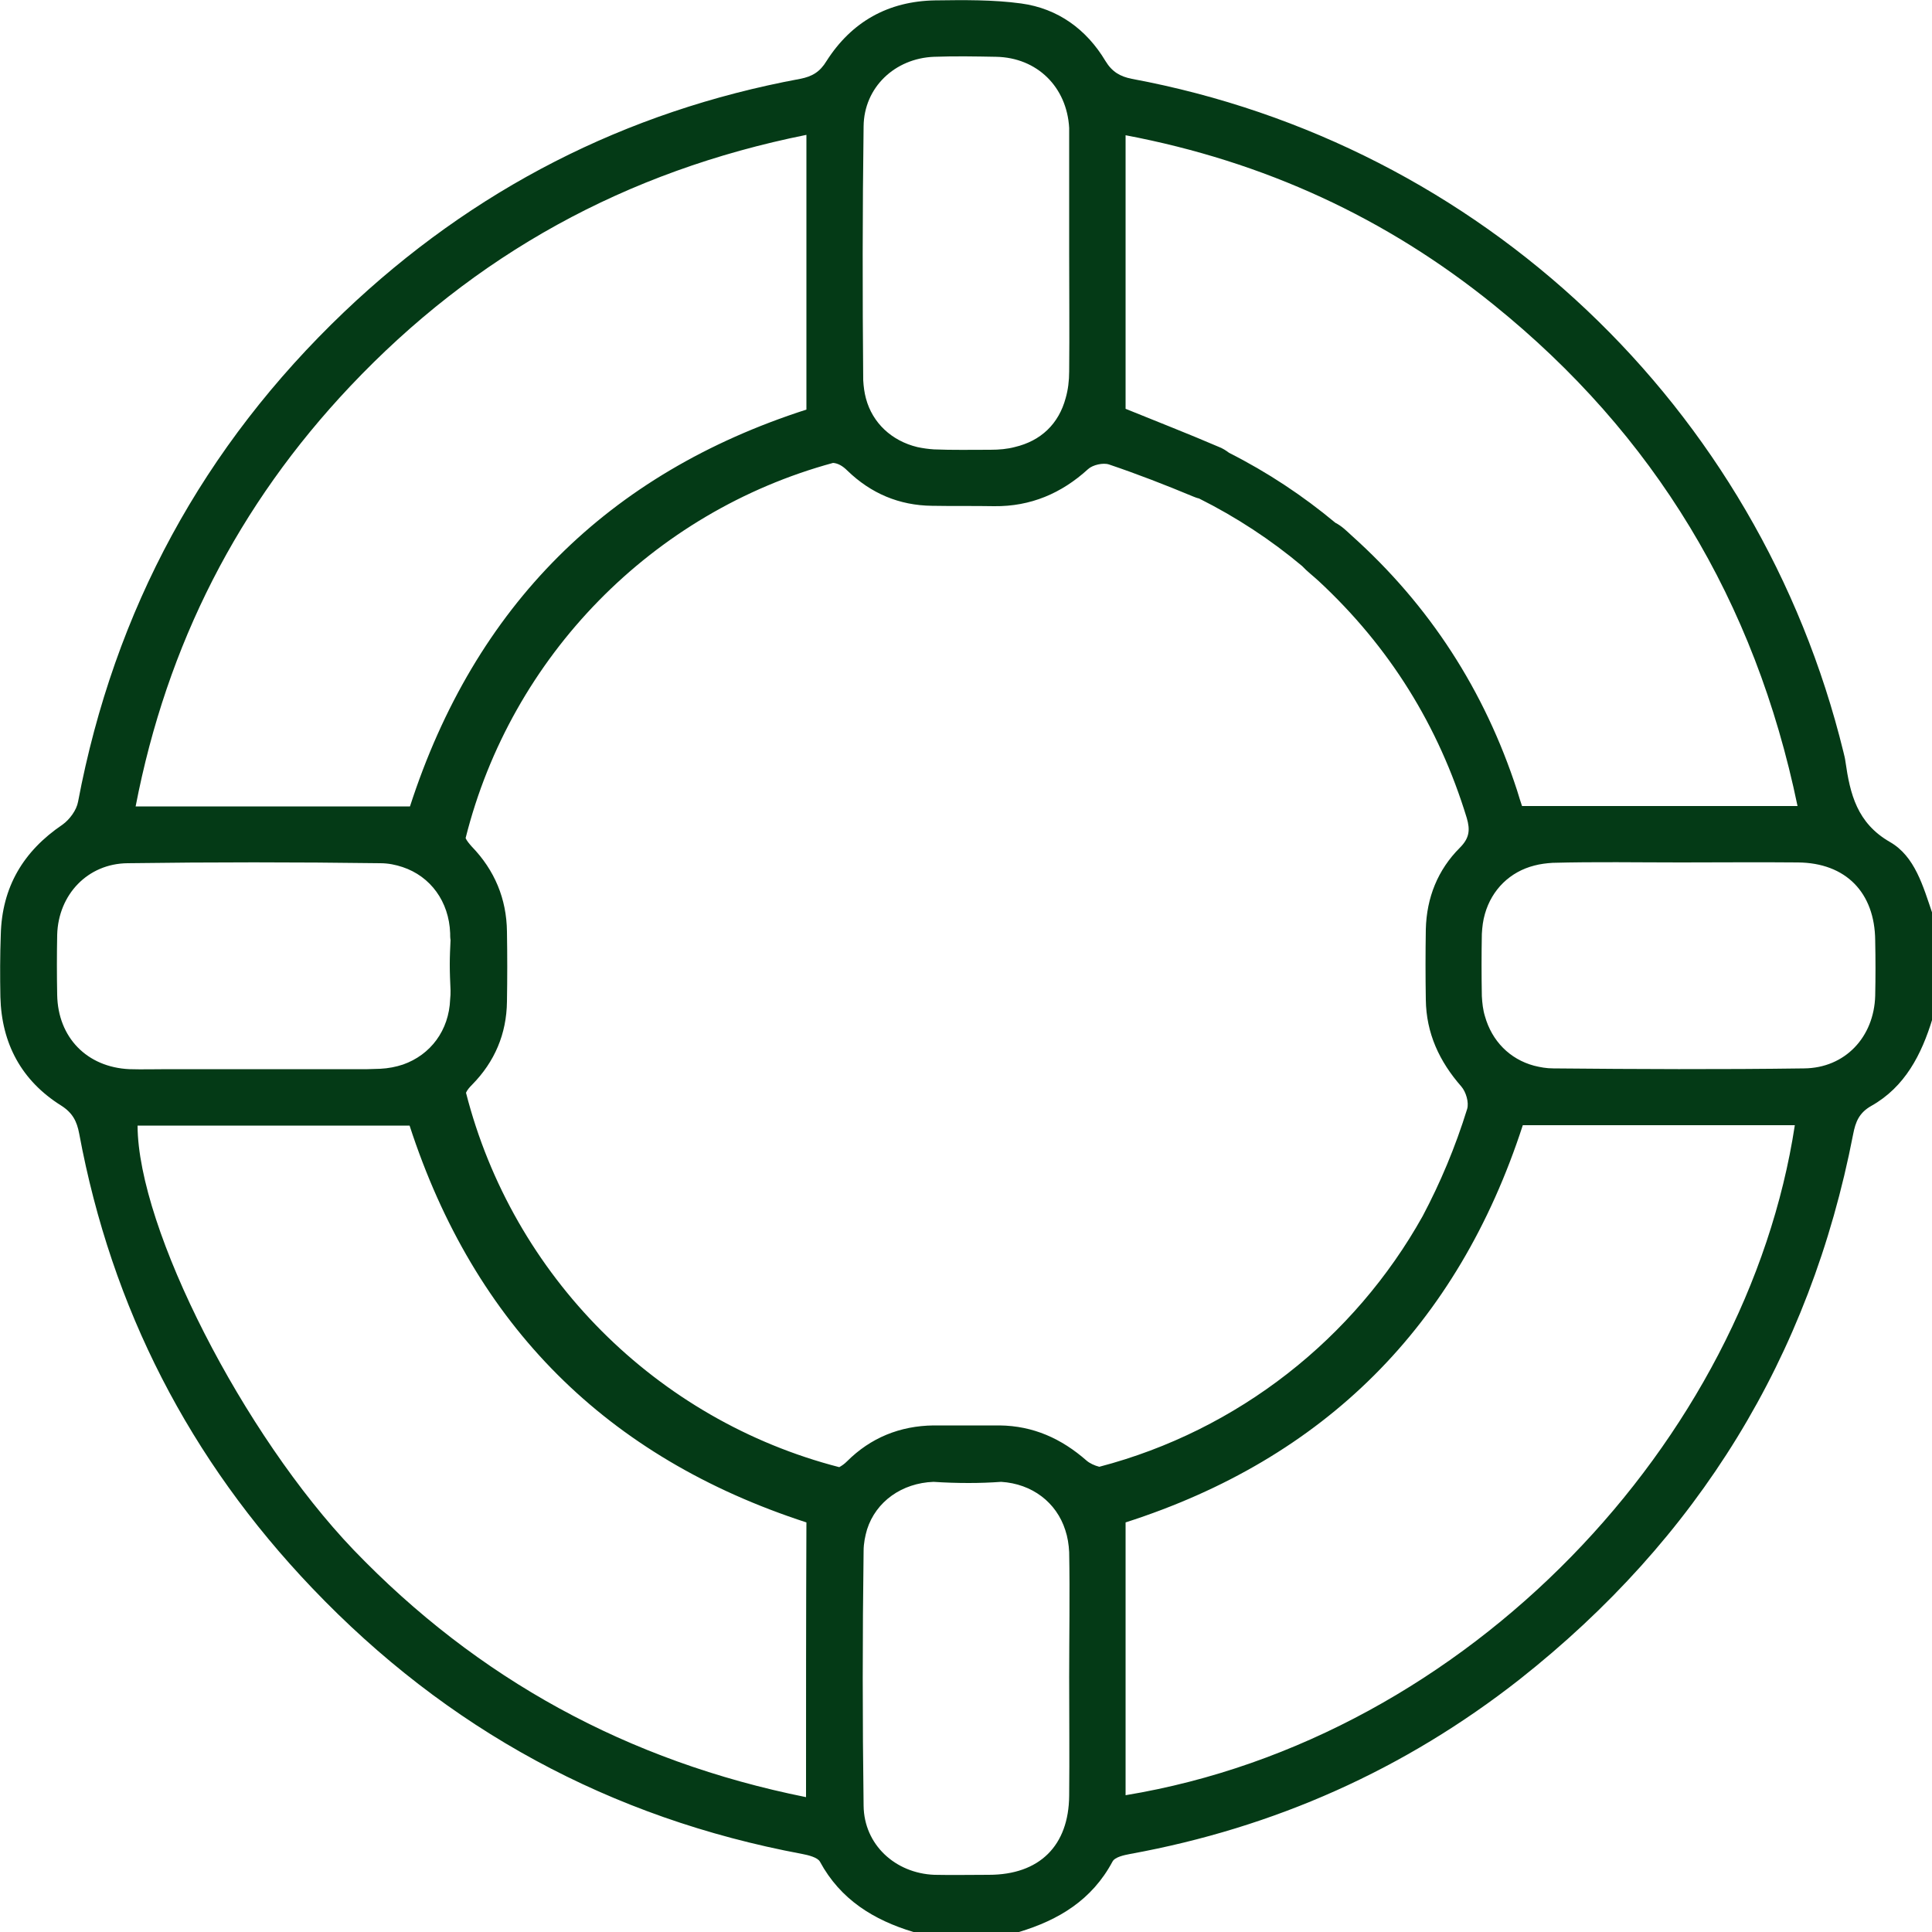 <?xml version="1.0" encoding="utf-8"?>
<!-- Generator: Adobe Illustrator 23.0.3, SVG Export Plug-In . SVG Version: 6.00 Build 0)  -->
<svg version="1.1" id="Layer_1" xmlns="http://www.w3.org/2000/svg" xmlns:xlink="http://www.w3.org/1999/xlink" x="0px" y="0px"
	 viewBox="0 0 500 500" style="enable-background:new 0 0 500 500;" xml:space="preserve">
<style type="text/css">
	.st0{fill:#043A16;}
</style>
<path class="st0" d="M489.1,217.9c-8.5-4.9-10.3-12.4-11.5-20.8c-0.1-0.8-0.3-1.6-0.5-2.4c-21.9-89.5-93.8-157.5-184.2-174.3
	c-3-0.6-5.1-1.8-6.8-4.6c-4.9-8.2-12.3-13.6-21.8-14.9C257-0.1,249.4,0,242,0.1c-12.1,0.2-21.6,5.5-28.1,15.7
	c-1.7,2.8-3.7,4-6.8,4.6C161.8,28.8,122.4,49,89.1,80.7c-36.5,34.8-59.5,77.1-68.9,126.8c-0.4,2.2-2.2,4.6-4,5.9
	c-10.2,6.9-15.7,16.2-16,28.5C0,247.3,0,252.7,0.1,258c0.3,12.1,5.5,21.7,15.7,28.1c3,1.9,4.1,4.1,4.7,7.3
	c8.4,45.2,28.6,84.4,60.3,117.6c34.8,36.5,77.1,59.5,126.8,68.8c1.6,0.3,4,0.9,4.6,2c5.3,9.8,13.9,15.1,24.2,18.2
	c9.1,0,18.2,0,27.3,0c10.3-3.1,18.9-8.3,24.2-18.2c0.6-1.2,3-1.7,4.6-2c37.3-6.8,71-21.8,100.8-45.2c46.1-36.4,75.1-83.3,86.3-141.1
	c0.6-3.1,1.5-5.5,4.7-7.3c8.7-4.9,13-13.3,15.8-22.5c0-9.1,0-18.2,0-27.3C497.7,229.4,495.6,221.6,489.1,217.9z M291.3,35
	c35.9,6.8,67.5,21.4,95.3,43.9c41.5,33.5,67.6,76.6,78.6,129.7c-23.9,0-47.2,0-71.3,0c-0.3-0.8-0.8-2.5-1.3-4.1
	c-8.4-25.8-22.6-47.8-42.8-65.9c-1.3-1.2-2.6-2.5-4.2-3.3c0,0,0,0,0,0c-8.4-7-17.6-13.1-27.5-18.1c-0.8-0.6-1.7-1.2-2.8-1.6
	c-7.9-3.4-15.9-6.5-24-9.8C291.3,82.3,291.3,59.1,291.3,35z M369,258.7c0.1,8.7,3.5,16,9.2,22.5c1.2,1.4,2,4.1,1.5,5.8
	c-3.1,10-7,19.2-11.5,27.7c-17.7,31.7-47.8,55.5-83.7,64.9c-1.2-0.3-2.5-0.9-3.3-1.6c-6.5-5.7-13.8-9-22.5-9.1c-5.7,0-11.4,0-17.1,0
	c-8.7,0.1-16.3,3.2-22.4,9.3c-0.7,0.7-1.3,1.1-2,1.5c-47.3-12.2-84.5-49.5-96.6-96.9c0.3-0.7,0.9-1.4,1.6-2.1
	c5.8-5.9,8.9-13.1,9-21.5c0.1-6,0.1-12,0-18.1c-0.1-8.5-3.2-15.9-9.1-22c-0.7-0.8-1.3-1.5-1.6-2.2c11.8-47.1,48.4-84.4,95.1-97.1
	c1.3,0.1,2.5,0.8,3.7,2c6.1,5.9,13.4,9,21.9,9.1c5.4,0.1,10.7,0,16.1,0.1c9.4,0.1,17.4-3.3,24.3-9.6c1.2-1.1,3.9-1.7,5.4-1.2
	c7.4,2.5,14.6,5.3,21.8,8.3c0.5,0.2,1,0.4,1.5,0.5c9.6,4.8,18.6,10.7,26.7,17.5c1.3,1.4,2.9,2.6,4.3,3.9c18.3,17,31,37.4,38.3,61.3
	c0.9,3.1,0.7,5.2-1.8,7.7c-5.7,5.7-8.6,12.9-8.8,21.1C368.9,246.7,368.9,252.7,369,258.7z M223.5,32.7c0.1-10.1,8.1-17.6,18.2-18
	c5.4-0.2,10.7-0.1,16.1,0c10.6,0.2,18.3,7.8,18.9,18.4c0,0.5,0,1,0,1.5c0,10.4,0,20.8,0,31.2c0,10.1,0.1,20.2,0,30.3
	c0,2.5-0.3,4.8-0.9,6.9c-1.8,6.7-6.4,11.1-13.2,12.7c-1.9,0.5-4,0.7-6.3,0.7c-4.9,0-9.8,0.1-14.6-0.1c-1.5-0.1-2.9-0.3-4.3-0.6
	c-6.6-1.6-11.6-6.2-13.3-12.6c-0.4-1.5-0.6-3-0.7-4.7C223.2,76.6,223.2,54.7,223.5,32.7z M90.6,100c32.2-34.1,71.3-55.7,118.1-65.1
	c0,23.9,0,47.3,0,71.1c-51.3,16.5-85.8,50.8-102.6,102.7c-23.7,0-47,0-71,0C43.2,166.7,61.7,130.6,90.6,100z M14.8,257.5
	c-0.1-5.2-0.1-10.4,0-15.6c0.3-10.4,7.9-18.4,18.2-18.5c21.8-0.3,43.6-0.3,65.4,0c2.1,0,4,0.4,5.8,1c7.2,2.4,12,8.9,12.3,17.1
	c0,0.6,0,1.2,0.1,1.8c-0.1,2.1-0.2,4.2-0.2,6.3c0,2.2,0.1,4.5,0.2,6.7c0,0.8,0,1.5-0.1,2.3c-0.3,8.1-5.1,14.4-12.2,16.9
	c-1.8,0.6-3.8,1-5.9,1.1c-1.1,0-2.2,0.1-3.3,0.1h-8.5c-0.2,0-0.3,0-0.5,0H43.5c-3.3,0-6.7,0.1-10,0C22.5,276.2,15,268.5,14.8,257.5z
	 M208.6,465.1c-46.2-9.3-85-30.6-117.1-64C63,371.3,35.7,318,35.6,291.3c0.9,0,1.7,0,2.6,0v0h1.5c1.4,0,2.8,0,4.2,0h43.9
	c2.8,0,5.5,0,8.3,0h0.3l0,0c3.1,0,6.3,0,9.6,0c16.8,51.7,51,85.9,102.7,102.7C208.6,417.5,208.6,441,208.6,465.1z M276.7,434
	c0,10.3,0.1,20.5,0,30.7c-0.1,13-7.7,20.5-20.8,20.5c-4.7,0-9.4,0.1-14.1,0c-10.1-0.4-18.2-7.8-18.3-17.9c-0.3-22-0.3-43.9,0-65.9
	c0-2,0.4-3.9,0.9-5.6c2.3-7.2,9-12,17.2-12.3c3,0.2,6,0.3,9.1,0.3c2.8,0,5.6-0.1,8.4-0.3c8,0.5,14.3,5.3,16.6,12.5
	c0.6,1.8,0.9,3.7,1,5.7C276.9,412.6,276.7,423.3,276.7,434C276.7,434,276.7,434,276.7,434z M291.3,464.6c0-23.6,0-46.9,0-70.6
	c51.4-16.5,85.9-50.8,102.8-102.8c23.4,0,46.9,0,70.4,0C452.1,372.5,380.3,449.9,291.3,464.6z M485.3,257.7
	c-0.3,10.7-7.8,18.7-18.4,18.8c-21.6,0.3-43.3,0.2-64.9,0c-1.8,0-3.4-0.3-5-0.7c-6.3-1.7-10.9-6.4-12.7-12.8
	c-0.5-1.6-0.7-3.4-0.8-5.2c-0.1-5.4-0.1-10.7,0-16.1c0.1-1.8,0.3-3.5,0.8-5.2c1.8-6.3,6.5-10.9,12.8-12.5c1.5-0.4,3.1-0.6,4.7-0.7
	c11-0.3,22.1-0.1,33.2-0.1c0,0,0,0,0,0c10.1,0,20.2-0.1,30.3,0c12.4,0.1,19.9,7.8,20,20.2C485.4,248.3,485.4,253,485.3,257.7z"/>
</svg>
